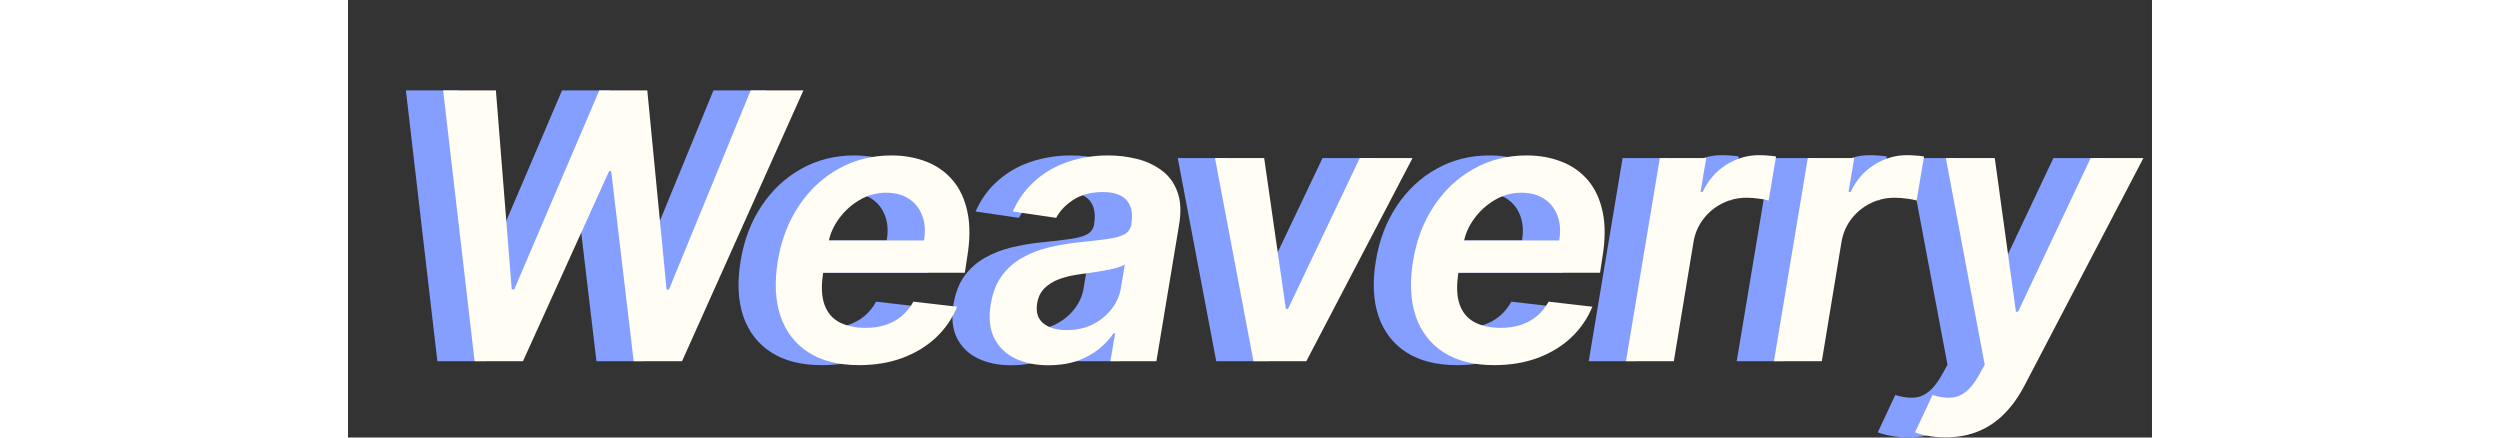 <svg width="200" height="35" viewBox="0 0 969 235" fill="none" xmlns="http://www.w3.org/2000/svg">
<rect x="0" y="0" width="969" height="235" fill="#333333" stroke="none"/>
<path d="M47.999 194L31.096 48.545H59.434L67.957 155.435H69.306L114.974 48.545H140.755L151.124 155.506H152.403L196.295 48.545H224.633L159.434 194H133.44L121.366 91.94H120.229L73.994 194H47.999ZM254.498 196.131C243.56 196.131 234.517 193.858 227.367 189.312C220.218 184.72 215.199 178.233 212.31 169.852C209.469 161.424 208.996 151.505 210.89 140.094C212.737 128.872 216.501 119.024 222.183 110.548C227.864 102.026 234.967 95.397 243.489 90.662C252.059 85.88 261.529 83.489 271.898 83.489C278.622 83.489 284.801 84.578 290.435 86.756C296.07 88.886 300.828 92.201 304.711 96.699C308.594 101.197 311.269 106.926 312.737 113.886C314.204 120.799 314.133 129.038 312.523 138.602L311.316 146.486H221.827L224.597 129.156H289.37C290.222 124.232 289.938 119.852 288.518 116.017C287.097 112.134 284.73 109.08 281.415 106.855C278.101 104.63 273.958 103.517 268.987 103.517C263.92 103.517 259.185 104.819 254.782 107.423C250.426 109.98 246.756 113.295 243.773 117.366C240.79 121.438 238.897 125.723 238.092 130.222L235.18 146.841C234.138 153.659 234.375 159.223 235.89 163.531C237.405 167.84 240.057 171.012 243.844 173.048C247.632 175.084 252.415 176.102 258.191 176.102C261.979 176.102 265.483 175.581 268.702 174.54C271.922 173.498 274.787 171.936 277.296 169.852C279.853 167.722 281.984 165.117 283.688 162.04L307.197 164.739C304.593 171.083 300.781 176.623 295.762 181.358C290.743 186.045 284.73 189.691 277.722 192.295C270.762 194.852 263.021 196.131 254.498 196.131ZM356.344 196.202C349.432 196.202 343.418 194.971 338.305 192.509C333.191 189.999 329.427 186.306 327.012 181.429C324.645 176.552 324.053 170.539 325.237 163.389C326.278 157.234 328.267 152.144 331.202 148.119C334.185 144.095 337.831 140.875 342.14 138.46C346.496 135.998 351.231 134.152 356.344 132.92C361.505 131.689 366.761 130.79 372.112 130.222C378.646 129.559 383.925 128.943 387.95 128.375C392.022 127.807 395.076 126.955 397.112 125.818C399.147 124.634 400.379 122.835 400.805 120.42V119.994C401.657 114.644 400.805 110.501 398.248 107.565C395.691 104.63 391.43 103.162 385.464 103.162C379.214 103.162 373.958 104.535 369.697 107.281C365.435 110.027 362.334 113.271 360.393 117.011L337.097 113.602C340.033 106.973 344.058 101.434 349.171 96.983C354.285 92.485 360.18 89.123 366.856 86.898C373.579 84.625 380.753 83.489 388.376 83.489C393.584 83.489 398.674 84.104 403.646 85.335C408.665 86.566 413.092 88.602 416.927 91.443C420.809 94.237 423.65 98.048 425.45 102.878C427.296 107.707 427.604 113.744 426.373 120.989L414.228 194H389.512L392.069 179.014H391.217C389.181 182.045 386.529 184.885 383.262 187.537C379.995 190.141 376.112 192.248 371.614 193.858C367.116 195.42 362.026 196.202 356.344 196.202ZM366.075 177.31C371.236 177.31 375.876 176.292 379.995 174.256C384.114 172.172 387.5 169.426 390.151 166.017C392.803 162.608 394.46 158.891 395.123 154.866L397.254 142.011C396.307 142.674 394.839 143.29 392.85 143.858C390.862 144.426 388.636 144.923 386.174 145.349C383.759 145.776 381.368 146.154 379.001 146.486C376.633 146.817 374.597 147.101 372.893 147.338C368.963 147.859 365.364 148.711 362.097 149.895C358.878 151.079 356.202 152.736 354.072 154.866C351.988 156.95 350.686 159.649 350.165 162.963C349.408 167.651 350.521 171.225 353.504 173.688C356.487 176.102 360.677 177.31 366.075 177.31ZM551.799 84.909L494.768 194H466.359L445.691 84.909H472.112L483.759 165.946H484.896L523.461 84.909H551.799ZM595.709 196.131C584.771 196.131 575.728 193.858 568.578 189.312C561.429 184.72 556.41 178.233 553.521 169.852C550.68 161.424 550.207 151.505 552.101 140.094C553.947 128.872 557.712 119.024 563.393 110.548C569.075 102.026 576.178 95.397 584.7 90.662C593.27 85.88 602.74 83.489 613.109 83.489C619.833 83.489 626.012 84.578 631.646 86.756C637.281 88.886 642.039 92.201 645.922 96.699C649.804 101.197 652.48 106.926 653.947 113.886C655.415 120.799 655.344 129.038 653.734 138.602L652.527 146.486H563.038L565.808 129.156H630.581C631.433 124.232 631.149 119.852 629.729 116.017C628.308 112.134 625.941 109.08 622.626 106.855C619.312 104.63 615.169 103.517 610.197 103.517C605.131 103.517 600.396 104.819 595.993 107.423C591.637 109.98 587.967 113.295 584.984 117.366C582.001 121.438 580.107 125.723 579.303 130.222L576.391 146.841C575.349 153.659 575.586 159.223 577.101 163.531C578.616 167.84 581.268 171.012 585.055 173.048C588.843 175.084 593.625 176.102 599.402 176.102C603.19 176.102 606.694 175.581 609.913 174.54C613.133 173.498 615.998 171.936 618.507 169.852C621.064 167.722 623.195 165.117 624.899 162.04L648.408 164.739C645.804 171.083 641.992 176.623 636.973 181.358C631.954 186.045 625.941 189.691 618.933 192.295C611.973 194.852 604.232 196.131 595.709 196.131ZM666.447 194L684.629 84.909H709.558L706.504 103.091H707.641C710.624 96.794 714.838 91.94 720.283 88.531C725.775 85.075 731.646 83.347 737.896 83.347C739.364 83.347 740.95 83.418 742.655 83.56C744.359 83.654 745.827 83.82 747.058 84.057L743.081 107.707C741.992 107.329 740.287 106.997 737.967 106.713C735.695 106.382 733.446 106.216 731.22 106.216C726.533 106.216 722.177 107.234 718.152 109.27C714.175 111.259 710.813 114.028 708.067 117.58C705.321 121.131 703.545 125.226 702.74 129.866L692.158 194H666.447ZM745.94 194L764.121 84.909H789.05L785.996 103.091H787.133C790.116 96.794 794.33 91.94 799.775 88.531C805.267 85.075 811.138 83.347 817.388 83.347C818.856 83.347 820.442 83.418 822.147 83.56C823.852 83.654 825.319 83.82 826.55 84.057L822.573 107.707C821.484 107.329 819.78 106.997 817.46 106.713C815.187 106.382 812.938 106.216 810.712 106.216C806.025 106.216 801.669 107.234 797.644 109.27C793.667 111.259 790.305 114.028 787.559 117.58C784.813 121.131 783.037 125.226 782.232 129.866L771.65 194H745.94ZM838.056 234.909C834.552 234.909 831.356 234.625 828.468 234.057C825.627 233.536 823.378 232.92 821.721 232.21L831.096 212.182C834.647 213.271 837.843 213.744 840.684 213.602C843.572 213.508 846.224 212.537 848.638 210.69C851.101 208.891 853.515 205.932 855.883 201.812L859.15 195.918L838.269 84.909H864.548L875.911 167.438H877.048L916.039 84.909H944.377L880.528 207.068C877.45 212.987 873.875 218.006 869.803 222.125C865.731 226.292 861.067 229.464 855.812 231.642C850.603 233.82 844.685 234.909 838.056 234.909Z" fill="#849FFF"/>
<path d="M67.999 194L51.096 48.545H79.434L87.957 155.435H89.306L134.974 48.545H160.755L171.124 155.506H172.403L216.295 48.545H244.633L179.434 194H153.44L141.366 91.94H140.229L93.994 194H67.999ZM274.498 196.131C263.56 196.131 254.517 193.858 247.367 189.312C240.218 184.72 235.199 178.233 232.31 169.852C229.469 161.424 228.996 151.505 230.89 140.094C232.737 128.872 236.501 119.024 242.183 110.548C247.864 102.026 254.967 95.397 263.489 90.662C272.059 85.88 281.529 83.489 291.898 83.489C298.622 83.489 304.801 84.578 310.435 86.756C316.07 88.886 320.828 92.201 324.711 96.699C328.594 101.197 331.269 106.926 332.737 113.886C334.204 120.799 334.133 129.038 332.523 138.602L331.316 146.486H241.827L244.597 129.156H309.37C310.222 124.232 309.938 119.852 308.518 116.017C307.097 112.134 304.73 109.08 301.415 106.855C298.101 104.63 293.958 103.517 288.987 103.517C283.92 103.517 279.185 104.819 274.782 107.423C270.426 109.98 266.756 113.295 263.773 117.366C260.79 121.438 258.897 125.723 258.092 130.222L255.18 146.841C254.138 153.659 254.375 159.223 255.89 163.531C257.405 167.84 260.057 171.012 263.844 173.048C267.632 175.084 272.415 176.102 278.191 176.102C281.979 176.102 285.483 175.581 288.702 174.54C291.922 173.498 294.787 171.936 297.296 169.852C299.853 167.722 301.984 165.117 303.688 162.04L327.197 164.739C324.593 171.083 320.781 176.623 315.762 181.358C310.743 186.045 304.73 189.691 297.722 192.295C290.762 194.852 283.021 196.131 274.498 196.131ZM376.344 196.202C369.432 196.202 363.418 194.971 358.305 192.509C353.191 189.999 349.427 186.306 347.012 181.429C344.645 176.552 344.053 170.539 345.237 163.389C346.278 157.234 348.267 152.144 351.202 148.119C354.185 144.095 357.831 140.875 362.14 138.46C366.496 135.998 371.231 134.152 376.344 132.92C381.505 131.689 386.761 130.79 392.112 130.222C398.646 129.559 403.925 128.943 407.95 128.375C412.022 127.807 415.076 126.955 417.112 125.818C419.147 124.634 420.379 122.835 420.805 120.42V119.994C421.657 114.644 420.805 110.501 418.248 107.565C415.691 104.63 411.43 103.162 405.464 103.162C399.214 103.162 393.958 104.535 389.697 107.281C385.435 110.027 382.334 113.271 380.393 117.011L357.097 113.602C360.033 106.973 364.058 101.434 369.171 96.983C374.285 92.485 380.18 89.123 386.856 86.898C393.579 84.625 400.753 83.489 408.376 83.489C413.584 83.489 418.674 84.104 423.646 85.335C428.665 86.566 433.092 88.602 436.927 91.443C440.809 94.237 443.65 98.048 445.45 102.878C447.296 107.707 447.604 113.744 446.373 120.989L434.228 194H409.512L412.069 179.014H411.217C409.181 182.045 406.529 184.885 403.262 187.537C399.995 190.141 396.112 192.248 391.614 193.858C387.116 195.42 382.026 196.202 376.344 196.202ZM386.075 177.31C391.236 177.31 395.876 176.292 399.995 174.256C404.114 172.172 407.5 169.426 410.151 166.017C412.803 162.608 414.46 158.891 415.123 154.866L417.254 142.011C416.307 142.674 414.839 143.29 412.85 143.858C410.862 144.426 408.636 144.923 406.174 145.349C403.759 145.776 401.368 146.154 399.001 146.486C396.633 146.817 394.597 147.101 392.893 147.338C388.963 147.859 385.364 148.711 382.097 149.895C378.878 151.079 376.202 152.736 374.072 154.866C371.988 156.95 370.686 159.649 370.165 162.963C369.408 167.651 370.521 171.225 373.504 173.688C376.487 176.102 380.677 177.31 386.075 177.31ZM571.799 84.909L514.768 194H486.359L465.691 84.909H492.112L503.759 165.946H504.896L543.461 84.909H571.799ZM615.709 196.131C604.771 196.131 595.728 193.858 588.578 189.312C581.429 184.72 576.41 178.233 573.521 169.852C570.68 161.424 570.207 151.505 572.101 140.094C573.947 128.872 577.712 119.024 583.393 110.548C589.075 102.026 596.178 95.397 604.7 90.662C613.27 85.88 622.74 83.489 633.109 83.489C639.833 83.489 646.012 84.578 651.646 86.756C657.281 88.886 662.039 92.201 665.922 96.699C669.804 101.197 672.48 106.926 673.947 113.886C675.415 120.799 675.344 129.038 673.734 138.602L672.527 146.486H583.038L585.808 129.156H650.581C651.433 124.232 651.149 119.852 649.729 116.017C648.308 112.134 645.941 109.08 642.626 106.855C639.312 104.63 635.169 103.517 630.197 103.517C625.131 103.517 620.396 104.819 615.993 107.423C611.637 109.98 607.967 113.295 604.984 117.366C602.001 121.438 600.107 125.723 599.303 130.222L596.391 146.841C595.349 153.659 595.586 159.223 597.101 163.531C598.616 167.84 601.268 171.012 605.055 173.048C608.843 175.084 613.625 176.102 619.402 176.102C623.19 176.102 626.694 175.581 629.913 174.54C633.133 173.498 635.998 171.936 638.507 169.852C641.064 167.722 643.195 165.117 644.899 162.04L668.408 164.739C665.804 171.083 661.992 176.623 656.973 181.358C651.954 186.045 645.941 189.691 638.933 192.295C631.973 194.852 624.232 196.131 615.709 196.131ZM686.447 194L704.629 84.909H729.558L726.504 103.091H727.641C730.624 96.794 734.838 91.94 740.283 88.531C745.775 85.075 751.646 83.347 757.896 83.347C759.364 83.347 760.95 83.418 762.655 83.56C764.359 83.654 765.827 83.82 767.058 84.057L763.081 107.707C761.992 107.329 760.287 106.997 757.967 106.713C755.695 106.382 753.446 106.216 751.22 106.216C746.533 106.216 742.177 107.234 738.152 109.27C734.175 111.259 730.813 114.028 728.067 117.58C725.321 121.131 723.545 125.226 722.74 129.866L712.158 194H686.447ZM765.94 194L784.121 84.909H809.05L805.996 103.091H807.133C810.116 96.794 814.33 91.94 819.775 88.531C825.267 85.075 831.138 83.347 837.388 83.347C838.856 83.347 840.442 83.418 842.147 83.56C843.852 83.654 845.319 83.82 846.55 84.057L842.573 107.707C841.484 107.329 839.78 106.997 837.46 106.713C835.187 106.382 832.938 106.216 830.712 106.216C826.025 106.216 821.669 107.234 817.644 109.27C813.667 111.259 810.305 114.028 807.559 117.58C804.813 121.131 803.037 125.226 802.232 129.866L791.65 194H765.94ZM858.056 234.909C854.552 234.909 851.356 234.625 848.468 234.057C845.627 233.536 843.378 232.92 841.721 232.21L851.096 212.182C854.647 213.271 857.843 213.744 860.684 213.602C863.572 213.508 866.224 212.537 868.638 210.69C871.101 208.891 873.515 205.932 875.883 201.812L879.15 195.918L858.269 84.909H884.548L895.911 167.438H897.048L936.039 84.909H964.377L900.528 207.068C897.45 212.987 893.875 218.006 889.803 222.125C885.731 226.292 881.067 229.464 875.812 231.642C870.603 233.82 864.685 234.909 858.056 234.909Z" fill="#FFFDF4"/>
</svg>
